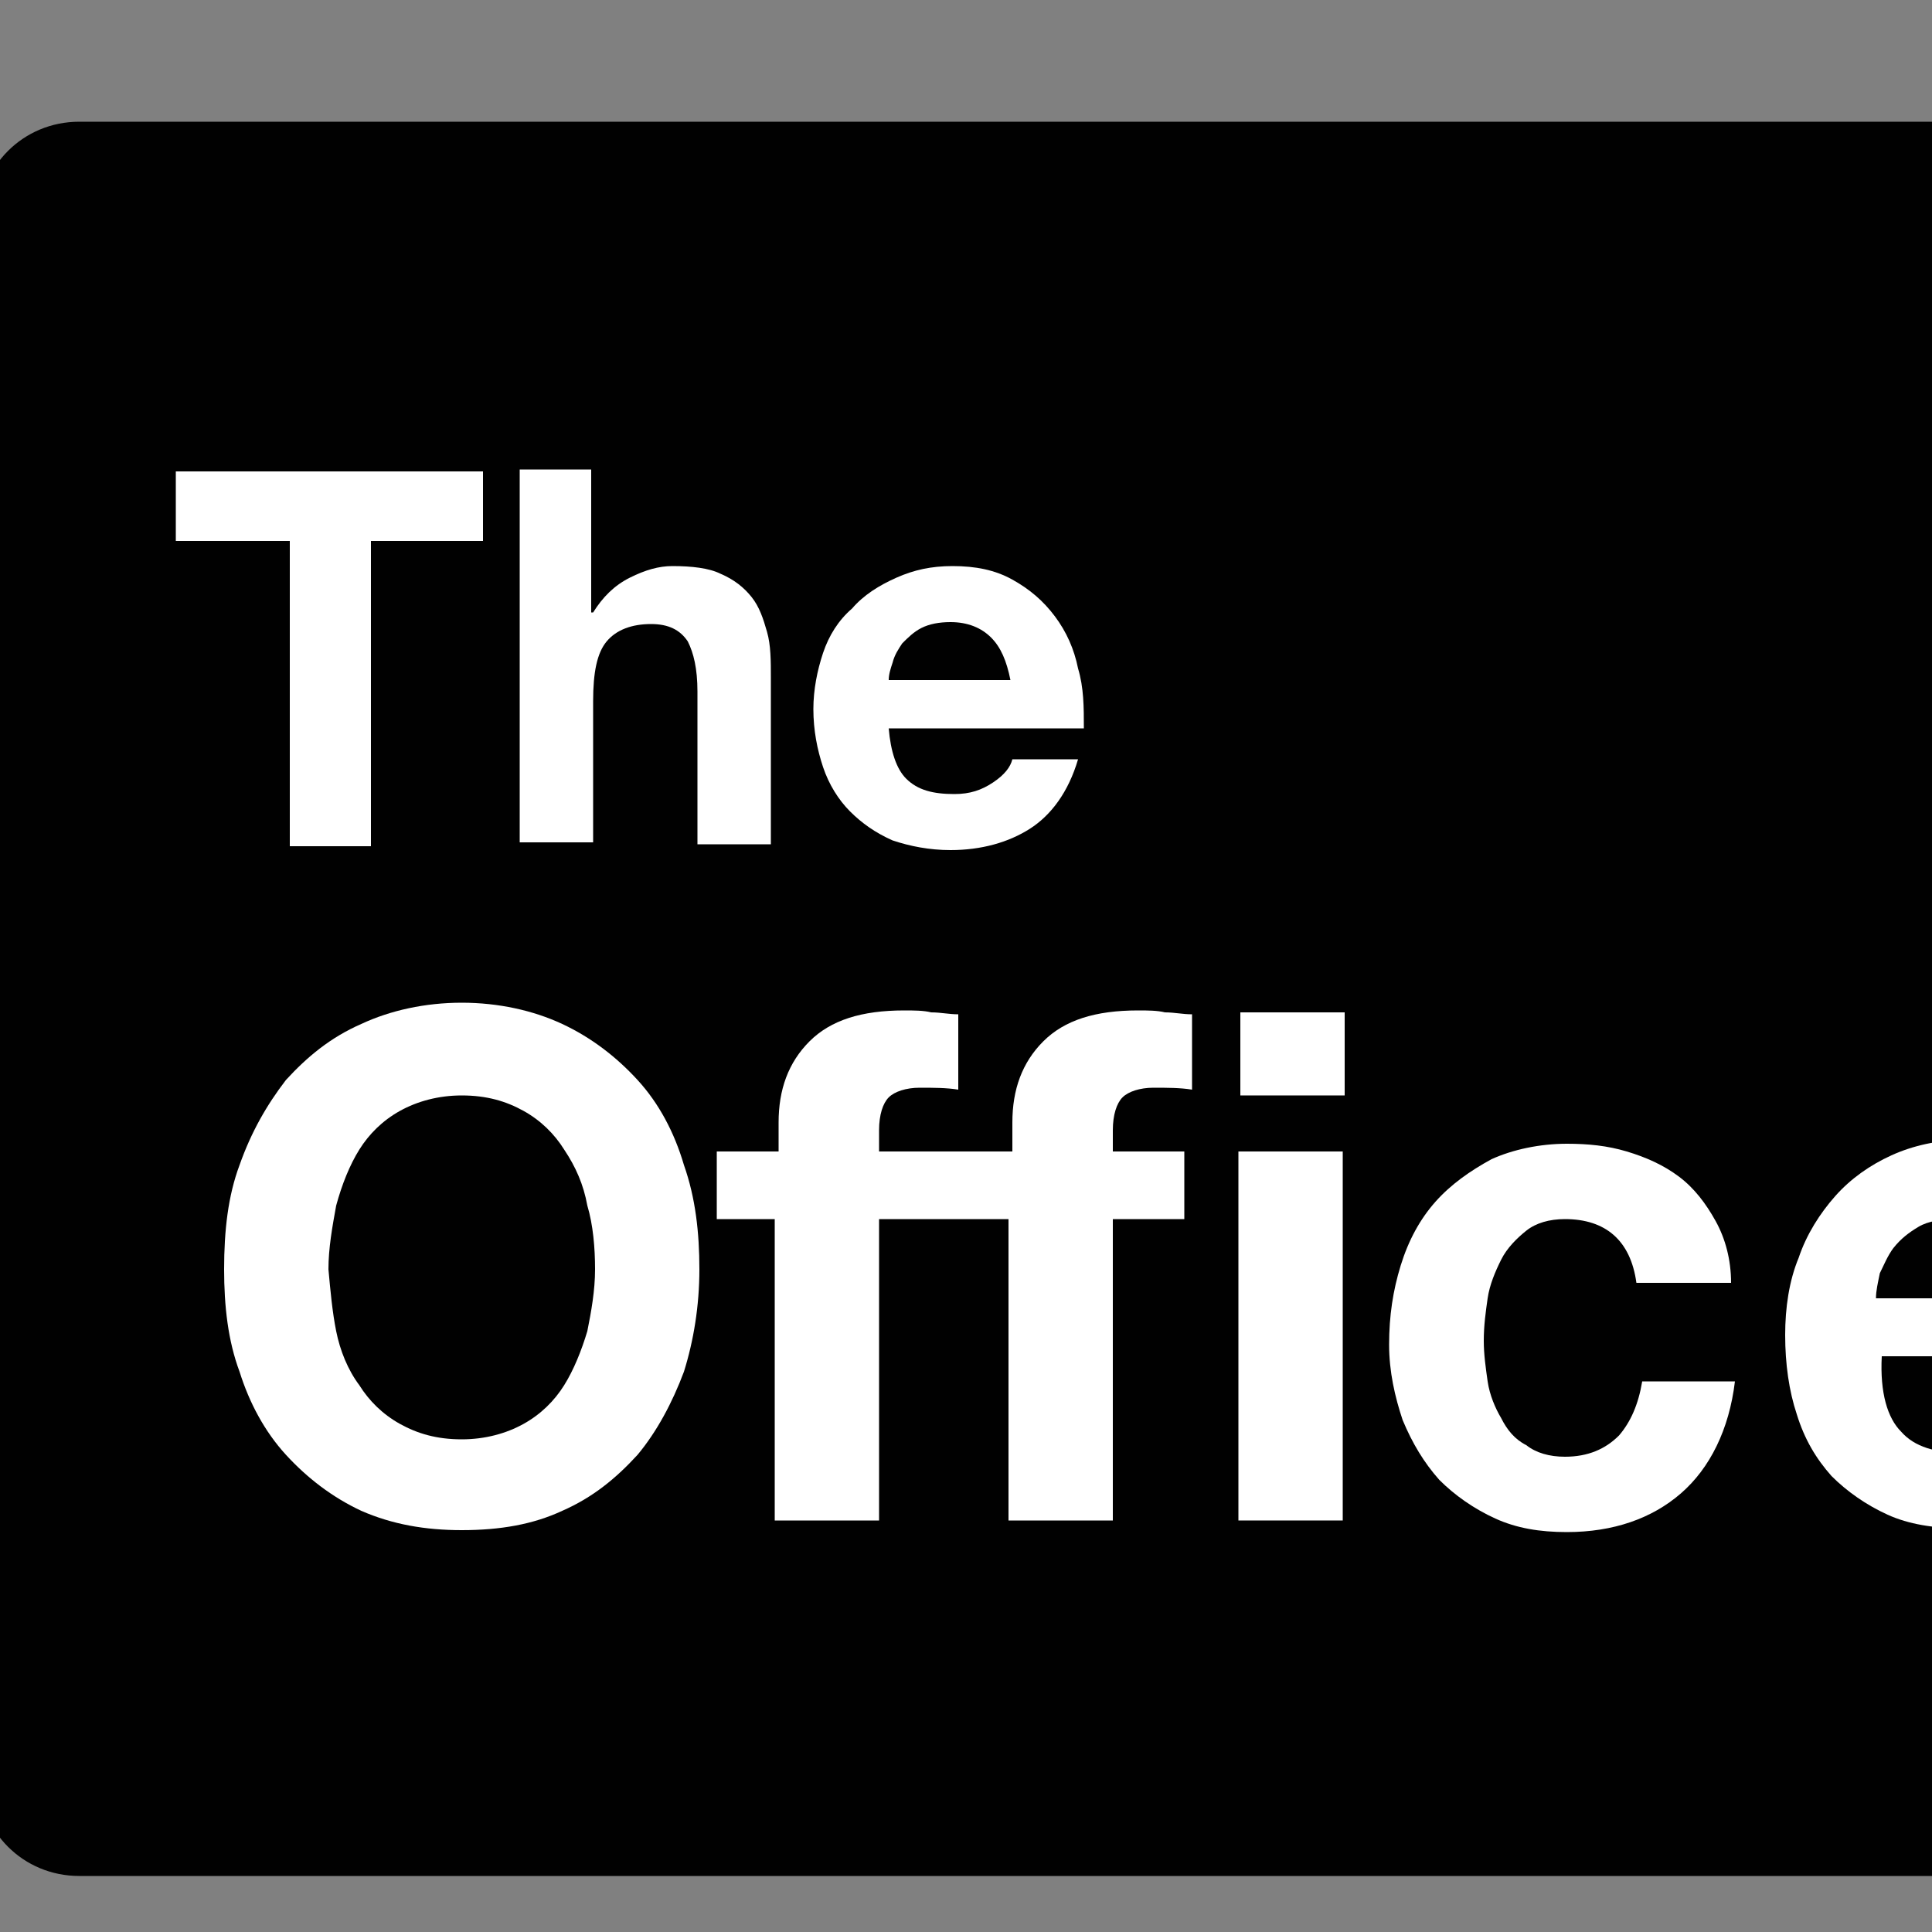 <?xml version="1.0" encoding="utf-8"?>
<!-- Generator: Adobe Illustrator 23.0.1, SVG Export Plug-In . SVG Version: 6.00 Build 0)  -->
<svg version="1.1" id="Layer_1" xmlns="http://www.w3.org/2000/svg" xmlns:xlink="http://www.w3.org/1999/xlink" x="0px" y="0px"
	 viewBox="15 100 100 100" style="enable-background:new 0 0 300 300;" xml:space="preserve">
<rect x="15" y="100" width="100" height="100" fill="#808080" stroke="none"/>
<style type="text/css">
	.st0{fill:#010101;}
	.st1{fill:#FFFFFF;}
</style>
<path class="st0" d="M281.6,197.1H19.1c-2.9,0-5.2-2.3-5.2-5.2v-80.4c0-2.9,2.3-5.2,5.2-5.2h262.5c2.9,0,5.2,2.3,5.2,5.2v80.4
	C286.8,194.7,284.5,197.1,281.6,197.1z"/>
<path class="st1" d="M201.9,120c0,3.1-2.5,5.6-5.7,5.6c-3.1,0-5.7-2.5-5.7-5.6c0-3.1,2.5-5.6,5.7-5.6
	C199.4,114.4,201.9,116.9,201.9,120z"/>
<polygon class="st1" points="214.1,159.5 214.1,161.2 222.9,161.2 222.9,187 226.2,187 226.2,161.1 242.4,161.1 242.4,159.5 "/>
<polygon class="st1" points="244.7,186.9 244.7,169.5 264.3,169.5 264.3,141.3 266.6,141.3 266.6,187 264.3,187 264.3,172.8 
	247.9,172.8 247.9,187 "/>
<path class="st1" d="M252.5,158.6c0-1.3,0-3.3,0-3.3s6.4-7.4,8.6-10.1c2.1-2.9-2.1-8.4-7.2-4.6c0,0-2,2-2.3,2.1
	c-1.2-6.6,11.8-9,11.8-0.6c0,8.4-0.5,18.1-0.5,18.1C262.7,159.1,259.7,156.6,252.5,158.6z"/>
<path class="st1" d="M260.6,129.9c0.7,3-0.9,5.9-3.6,6.5c-2.7,0.6-5.5-1.3-6.3-4.3c-0.7-3,0.9-5.9,3.6-6.5
	C257,124.9,259.8,126.9,260.6,129.9z"/>
<path class="st1" d="M259.3,145.4c2.9-3.2-1.9-7.3-5.4-3.3c-5.1,6.3-7.7,9.4-7.7,9.4s-9.6,2.3-11.6,2.7c-2,0.4-2.9,5.2,0.8,4.8
	c5.8-0.8,12.4-1.8,12.4-1.8s1,0.1,2.8-1.8C252.4,153.5,259.3,145.4,259.3,145.4z"/>
<path class="st1" d="M243.6,168.5c0,0-4.7,13.3-5.8,16.1c-1.1,2.9-6.1,2.4-5.4-1.8c1.5-5.6,4.7-17.5,4.7-17.5s0.5-3.3,5.3-4
	c4.8-0.7,3.7-0.6,13.2-2.1c9.5-1.5,8.8,7.8,2.9,8.4C248.2,168.3,243.6,168.5,243.6,168.5z"/>
<path class="st1" d="M201.2,126.8c0,0-5.9,0-11.5,0c-5.6,0-7,3.7-7,7.7c0,4,0,14.1,0,16.9c-2.7,0-2.8,1.9-2.8,1.9v2.3h-3.6v18.6
	l12.6-0.1v5.8c0.2,4.1,6.5,3.8,6.6,0c0-2.9,0-24.9,0-24.9h1.6c0,0,0,19.4,0,24.8c0,4.5,6.4,3.9,6.4,0c0-3.9,0-43,0-43h1.1
	c0,0,0,9.3,0,14.4c0.1,4.1,5.3,3.5,5.3,0c0-3.5,0-4.1,0-14.7C209.9,126.1,201.2,126.8,201.2,126.8z M186.4,155.3h-4.7
	c0,0,0-0.6,0-1.5c0-0.8,0.7-0.8,0.7-0.8s0.5,0,1.5,0c0.5,1.1,2.6,0.4,2.6,0.4V155.3z M189.2,155.2h-0.8c0,0,0.3-2.9-0.3-2.9
	c0-1.4,0-15.5,0-15.5h1.1V155.2z"/>
<path class="st1" d="M24.1,128v-3.6H40v3.6h-5.8v15.8h-4.2V128H24.1z"/>
<path class="st1" d="M45.6,124.4v7.3h0.1c0.5-0.8,1.1-1.4,1.9-1.8c0.8-0.4,1.5-0.6,2.2-0.6c1,0,1.9,0.1,2.5,0.4
	c0.7,0.3,1.2,0.7,1.6,1.2c0.4,0.5,0.6,1.1,0.8,1.8c0.2,0.7,0.2,1.5,0.2,2.4v8.6h-3.8v-7.9c0-1.2-0.2-2-0.5-2.6
	c-0.4-0.6-1-0.9-1.9-0.9c-1,0-1.8,0.3-2.3,0.9c-0.5,0.6-0.7,1.6-0.7,3.1v7.3h-3.8v-19.3H45.6z"/>
<path class="st1" d="M61.9,140.3c0.6,0.6,1.4,0.8,2.5,0.8c0.8,0,1.4-0.2,2-0.6c0.6-0.4,0.9-0.8,1-1.2h3.4c-0.5,1.7-1.4,2.9-2.5,3.6
	c-1.1,0.7-2.5,1.1-4.1,1.1c-1.1,0-2.1-0.2-3-0.5c-0.9-0.4-1.6-0.9-2.2-1.5c-0.6-0.6-1.1-1.4-1.4-2.3c-0.3-0.9-0.5-1.9-0.5-3
	c0-1,0.2-2,0.5-2.9c0.3-0.9,0.8-1.7,1.5-2.3c0.6-0.7,1.4-1.2,2.3-1.6c0.9-0.4,1.8-0.6,2.9-0.6c1.2,0,2.2,0.2,3.1,0.7
	c0.9,0.5,1.6,1.1,2.2,1.9c0.6,0.8,1,1.7,1.2,2.7c0.3,1,0.3,2,0.3,3.1H61C61.1,138.9,61.4,139.8,61.9,140.3z M66.3,133
	c-0.5-0.5-1.2-0.8-2.1-0.8c-0.6,0-1.1,0.1-1.5,0.3c-0.4,0.2-0.7,0.5-1,0.8c-0.2,0.3-0.4,0.6-0.5,1c-0.1,0.3-0.2,0.6-0.2,0.9h6.3
	C67.1,134.2,66.8,133.5,66.3,133z"/>
<path class="st1" d="M27.4,160.3c0.6-1.7,1.4-3.1,2.4-4.4c1.1-1.2,2.3-2.2,3.9-2.9c1.5-0.7,3.3-1.1,5.2-1.1c1.9,0,3.7,0.4,5.2,1.1
	c1.5,0.7,2.8,1.7,3.9,2.9c1.1,1.2,1.9,2.7,2.4,4.4c0.6,1.7,0.8,3.5,0.8,5.4c0,1.9-0.3,3.7-0.8,5.3c-0.6,1.6-1.4,3.1-2.4,4.3
	c-1.1,1.2-2.3,2.2-3.9,2.9c-1.5,0.7-3.2,1-5.2,1c-1.9,0-3.6-0.3-5.2-1c-1.5-0.7-2.8-1.7-3.9-2.9c-1.1-1.2-1.9-2.7-2.4-4.3
	c-0.6-1.6-0.8-3.4-0.8-5.3C26.6,163.7,26.8,161.9,27.4,160.3z M32.4,168.9c0.2,1,0.6,2,1.2,2.8c0.5,0.8,1.2,1.5,2.1,2
	c0.9,0.5,1.9,0.8,3.2,0.8c1.2,0,2.3-0.3,3.2-0.8c0.9-0.5,1.6-1.2,2.1-2c0.5-0.8,0.9-1.8,1.2-2.8c0.2-1,0.4-2.1,0.4-3.2
	c0-1.1-0.1-2.3-0.4-3.3c-0.2-1.1-0.6-2-1.2-2.9c-0.5-0.8-1.2-1.5-2.1-2c-0.9-0.5-1.9-0.8-3.2-0.8c-1.2,0-2.3,0.3-3.2,0.8
	c-0.9,0.5-1.6,1.2-2.1,2c-0.5,0.8-0.9,1.8-1.2,2.9c-0.2,1.1-0.4,2.2-0.4,3.3C32.1,166.8,32.2,167.9,32.4,168.9z"/>
<path class="st1" d="M52.1,163.1v-3.5h3.2v-1.5c0-1.7,0.5-3.1,1.6-4.2c1.1-1.1,2.7-1.6,4.9-1.6c0.5,0,1,0,1.4,0.1
	c0.5,0,0.9,0.1,1.4,0.1v3.9c-0.6-0.1-1.3-0.1-2-0.1c-0.7,0-1.3,0.2-1.6,0.5c-0.3,0.3-0.5,0.9-0.5,1.7v1.1h3.7v3.5h-3.7v15.6h-5.4
	v-15.6H52.1z"/>
<path class="st1" d="M64.2,163.1v-3.5h3.2v-1.5c0-1.7,0.5-3.1,1.6-4.2c1.1-1.1,2.7-1.6,4.9-1.6c0.5,0,1,0,1.4,0.1
	c0.5,0,0.9,0.1,1.4,0.1v3.9c-0.6-0.1-1.3-0.1-2-0.1c-0.7,0-1.3,0.2-1.6,0.5c-0.3,0.3-0.5,0.9-0.5,1.7v1.1h3.7v3.5h-3.7v15.6h-5.4
	v-15.6H64.2z"/>
<path class="st1" d="M79.2,156.7v-4.3h5.4v4.3H79.2z M84.5,159.6v19.1h-5.4v-19.1H84.5z"/>
<path class="st1" d="M96,163.1c-0.8,0-1.5,0.2-2,0.6c-0.5,0.4-1,0.9-1.3,1.5c-0.3,0.6-0.6,1.3-0.7,2c-0.1,0.7-0.2,1.4-0.2,2.2
	c0,0.7,0.1,1.4,0.2,2.1c0.1,0.7,0.4,1.4,0.7,1.9c0.3,0.6,0.7,1.1,1.3,1.4c0.5,0.4,1.2,0.6,2,0.6c1.2,0,2.1-0.4,2.8-1.1
	c0.6-0.7,1-1.6,1.2-2.8h4.8c-0.3,2.5-1.3,4.5-2.8,5.8c-1.5,1.3-3.5,2-5.9,2c-1.4,0-2.6-0.2-3.7-0.7c-1.1-0.5-2.1-1.2-2.9-2
	c-0.8-0.9-1.4-1.9-1.9-3.1c-0.4-1.2-0.7-2.5-0.7-3.9c0-1.5,0.2-2.8,0.6-4.1c0.4-1.3,1-2.4,1.8-3.3c0.8-0.9,1.8-1.6,2.9-2.2
	c1.1-0.5,2.5-0.8,3.9-0.8c1.1,0,2.1,0.1,3.1,0.4c1,0.3,1.9,0.7,2.7,1.3c0.8,0.6,1.4,1.4,1.9,2.3c0.5,0.9,0.8,2,0.8,3.2h-4.9
	C99.4,164.2,98.1,163.1,96,163.1z"/>
<path class="st1" d="M113.4,174.1c0.7,0.8,1.8,1.1,3.2,1.1c1,0,1.9-0.3,2.6-0.8c0.7-0.5,1.2-1.1,1.3-1.7h4.4
	c-0.7,2.3-1.8,3.9-3.2,4.9c-1.4,1-3.2,1.5-5.2,1.5c-1.4,0-2.7-0.2-3.8-0.7c-1.1-0.5-2.1-1.2-2.9-2c-0.8-0.9-1.4-1.9-1.8-3.2
	c-0.4-1.2-0.6-2.6-0.6-4.1c0-1.4,0.2-2.8,0.7-4c0.4-1.2,1.1-2.3,1.9-3.2c0.8-0.9,1.8-1.6,2.9-2.1c1.1-0.5,2.4-0.8,3.8-0.8
	c1.5,0,2.9,0.3,4,0.9c1.1,0.6,2.1,1.5,2.8,2.5c0.7,1.1,1.3,2.3,1.6,3.6c0.3,1.4,0.4,2.8,0.3,4.2h-13
	C112.3,172.1,112.7,173.4,113.4,174.1z M119,164.1c-0.6-0.7-1.5-1-2.7-1c-0.8,0-1.5,0.1-2,0.4c-0.5,0.3-0.9,0.6-1.3,1.1
	c-0.3,0.4-0.5,0.9-0.7,1.3c-0.1,0.5-0.2,0.9-0.2,1.3h8.1C120.1,165.8,119.6,164.8,119,164.1z"/>
<path class="st1" d="M277.2,110.3c3.4,0,6.1,2.7,6.1,6.1v69.3c0,3.4-2.7,6.1-6.1,6.1H164.7c-3.4,0-6.1-2.7-6.1-6.1v-69.3
	c0-3.4,2.7-6.1,6.1-6.1H277.2 M277.2,109.3H164.7c-3.9,0-7.1,3.2-7.1,7.2v69.3c0,4,3.2,7.2,7.1,7.2h112.5c3.9,0,7.1-3.2,7.1-7.2
	v-69.3C284.3,112.5,281.1,109.3,277.2,109.3L277.2,109.3z"/>
</svg>
